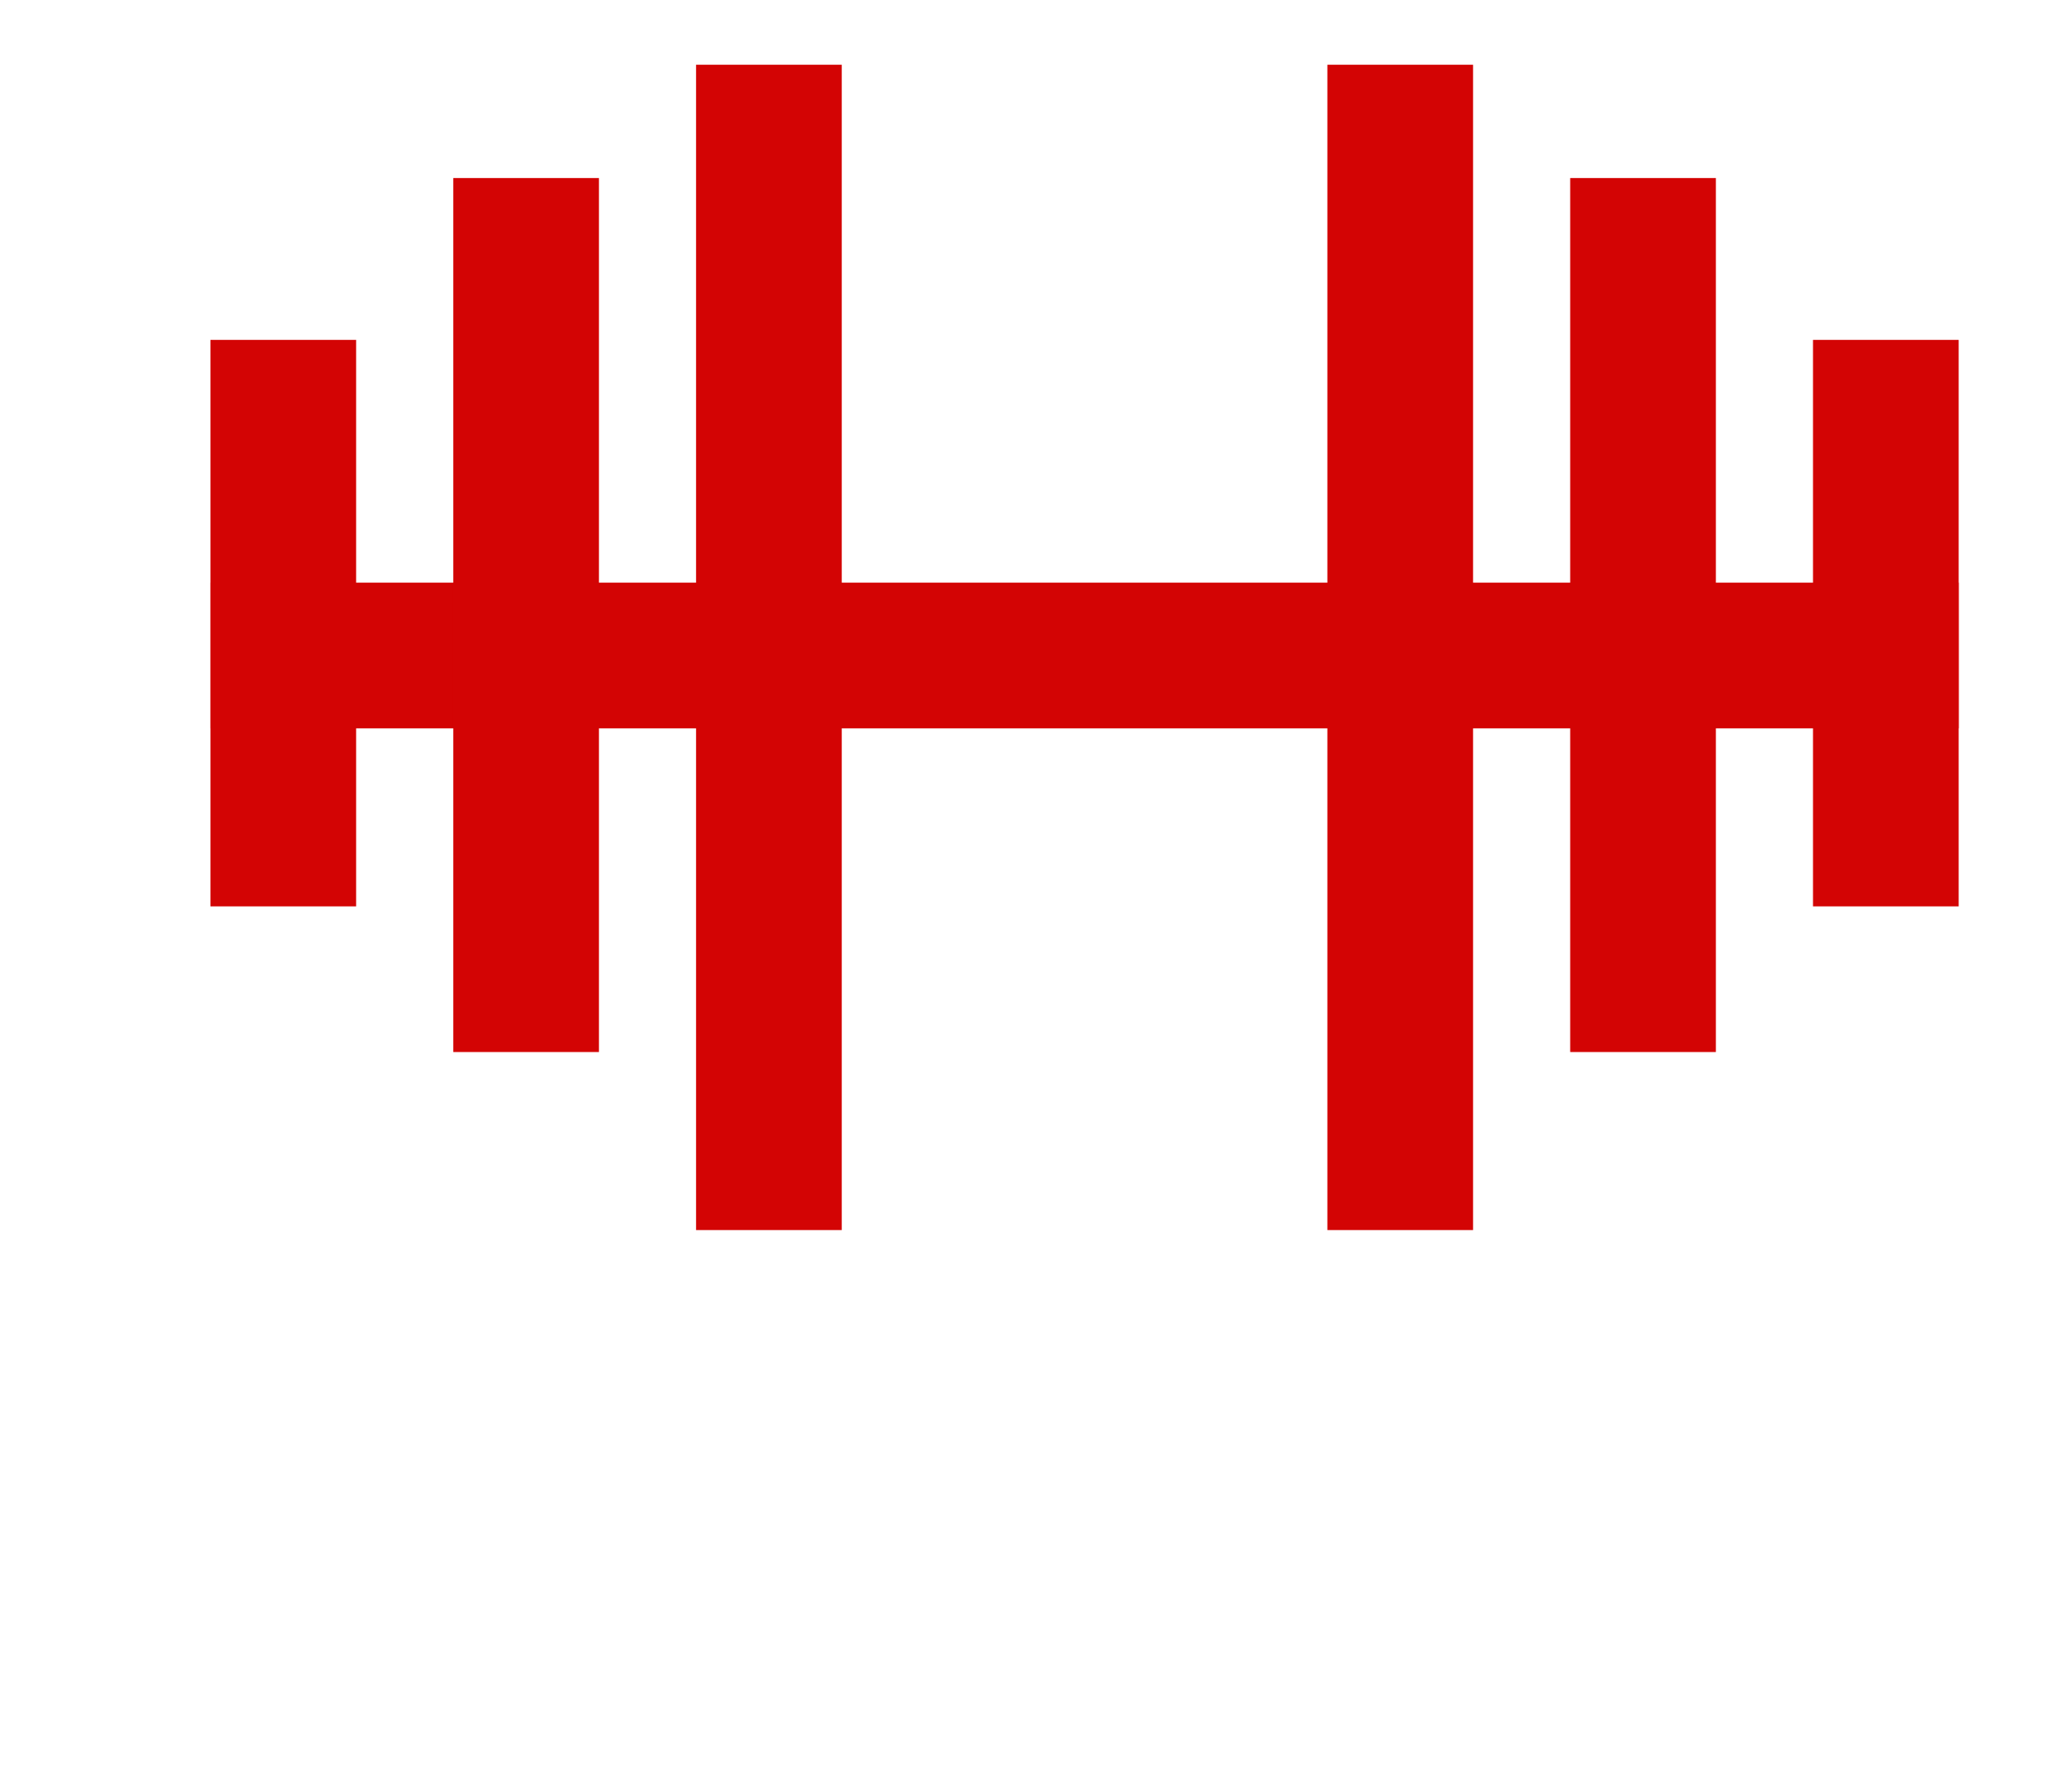 <svg width="128" height="110" viewBox="0 0 128 110" fill="none" xmlns="http://www.w3.org/2000/svg">
<g filter="url(#filter0_d)">
<path fill-rule="evenodd" clip-rule="evenodd" d="M10 34L118 34V43L10 43V34Z" fill="#D30404"/>
<path fill-rule="evenodd" clip-rule="evenodd" d="M40 74L40 2L49 2L49 74L40 74Z" fill="#D30404"/>
<path fill-rule="evenodd" clip-rule="evenodd" d="M25 63L25 9L34 9L34 63L25 63Z" fill="#D30404"/>
<path fill-rule="evenodd" clip-rule="evenodd" d="M10 54L10 19L19 19L19 54L10 54Z" fill="#D30404"/>
<path fill-rule="evenodd" clip-rule="evenodd" d="M79 74L79 2L88 2L88 74L79 74Z" fill="#D30404"/>
<path fill-rule="evenodd" clip-rule="evenodd" d="M94 63L94 9L103 9L103 63L94 63Z" fill="#D30404"/>
<path fill-rule="evenodd" clip-rule="evenodd" d="M109 54L109 19L118 19L118 54L109 54Z" fill="#D30404"/>
</g>
<path d="M15.023 101.844C14.391 102.602 13.496 103.191 12.34 103.613C11.184 104.027 9.902 104.234 8.496 104.234C7.02 104.234 5.723 103.914 4.605 103.273C3.496 102.625 2.637 101.688 2.027 100.461C1.426 99.234 1.117 97.793 1.102 96.137V94.977C1.102 93.273 1.387 91.801 1.957 90.559C2.535 89.309 3.363 88.356 4.441 87.699C5.527 87.035 6.797 86.703 8.25 86.703C10.273 86.703 11.855 87.188 12.996 88.156C14.137 89.117 14.812 90.519 15.023 92.363H11.602C11.445 91.387 11.098 90.672 10.559 90.219C10.027 89.766 9.293 89.539 8.355 89.539C7.16 89.539 6.25 89.988 5.625 90.887C5 91.785 4.684 93.121 4.676 94.894V95.984C4.676 97.773 5.016 99.125 5.695 100.039C6.375 100.953 7.371 101.41 8.684 101.41C10.004 101.41 10.945 101.129 11.508 100.566V97.625H8.309V95.035H15.023V101.844ZM23.766 94.625L27.316 86.938H31.16L25.559 97.812V104H21.984V97.812L16.383 86.938H20.238L23.766 94.625ZM37.312 86.938L41.695 99.312L46.055 86.938H50.672V104H47.145V99.336L47.496 91.285L42.891 104H40.477L35.883 91.297L36.234 99.336V104H32.719V86.938H37.312ZM60.387 100.496C60.387 100.082 60.18 99.758 59.766 99.523C59.359 99.281 58.703 99.066 57.797 98.879C54.781 98.246 53.273 96.965 53.273 95.035C53.273 93.91 53.738 92.973 54.668 92.223C55.605 91.465 56.828 91.086 58.336 91.086C59.945 91.086 61.23 91.465 62.191 92.223C63.16 92.981 63.645 93.965 63.645 95.176H60.258C60.258 94.691 60.102 94.293 59.789 93.981C59.477 93.66 58.988 93.5 58.324 93.5C57.754 93.5 57.312 93.629 57 93.887C56.688 94.144 56.531 94.473 56.531 94.871C56.531 95.246 56.707 95.551 57.059 95.785C57.418 96.012 58.02 96.211 58.863 96.383C59.707 96.547 60.418 96.734 60.996 96.945C62.785 97.602 63.68 98.738 63.68 100.355C63.68 101.512 63.184 102.449 62.191 103.168C61.199 103.879 59.918 104.234 58.348 104.234C57.285 104.234 56.34 104.047 55.512 103.672C54.691 103.289 54.047 102.77 53.578 102.113C53.109 101.449 52.875 100.734 52.875 99.969H56.086C56.117 100.57 56.34 101.031 56.754 101.352C57.168 101.672 57.723 101.832 58.418 101.832C59.066 101.832 59.555 101.711 59.883 101.469C60.219 101.219 60.387 100.895 60.387 100.496ZM69.926 88.203V91.32H72.094V93.805H69.926V100.133C69.926 100.602 70.016 100.938 70.195 101.141C70.375 101.344 70.719 101.445 71.227 101.445C71.602 101.445 71.934 101.418 72.223 101.363V103.93C71.559 104.133 70.875 104.234 70.172 104.234C67.797 104.234 66.586 103.035 66.539 100.637V93.805H64.688V91.32H66.539V88.203H69.926ZM81.328 104C81.172 103.695 81.059 103.316 80.988 102.863C80.168 103.777 79.102 104.234 77.789 104.234C76.547 104.234 75.516 103.875 74.695 103.156C73.883 102.438 73.477 101.531 73.477 100.438C73.477 99.094 73.973 98.062 74.965 97.344C75.965 96.625 77.406 96.262 79.289 96.254H80.848V95.527C80.848 94.941 80.695 94.473 80.391 94.121C80.094 93.769 79.621 93.594 78.973 93.594C78.402 93.594 77.953 93.731 77.625 94.004C77.305 94.277 77.144 94.652 77.144 95.129H73.758C73.758 94.394 73.984 93.715 74.438 93.09C74.891 92.465 75.531 91.977 76.359 91.625C77.188 91.266 78.117 91.086 79.148 91.086C80.711 91.086 81.949 91.481 82.863 92.269C83.785 93.051 84.246 94.152 84.246 95.574V101.07C84.254 102.273 84.422 103.184 84.75 103.801V104H81.328ZM78.527 101.645C79.027 101.645 79.488 101.535 79.91 101.316C80.332 101.09 80.644 100.789 80.848 100.414V98.234H79.582C77.887 98.234 76.984 98.82 76.875 99.992L76.863 100.191C76.863 100.613 77.012 100.961 77.309 101.234C77.606 101.508 78.012 101.645 78.527 101.645ZM90.902 88.203V91.32H93.07V93.805H90.902V100.133C90.902 100.602 90.992 100.938 91.172 101.141C91.352 101.344 91.695 101.445 92.203 101.445C92.578 101.445 92.91 101.418 93.199 101.363V103.93C92.535 104.133 91.852 104.234 91.148 104.234C88.773 104.234 87.562 103.035 87.516 100.637V93.805H85.664V91.32H87.516V88.203H90.902ZM98.531 104H95.133V91.32H98.531V104ZM94.934 88.039C94.934 87.531 95.102 87.113 95.438 86.785C95.781 86.457 96.246 86.293 96.832 86.293C97.41 86.293 97.871 86.457 98.215 86.785C98.559 87.113 98.731 87.531 98.731 88.039C98.731 88.555 98.555 88.977 98.203 89.305C97.859 89.633 97.402 89.797 96.832 89.797C96.262 89.797 95.801 89.633 95.449 89.305C95.106 88.977 94.934 88.555 94.934 88.039ZM100.805 97.543C100.805 96.285 101.047 95.164 101.531 94.18C102.016 93.195 102.711 92.434 103.617 91.894C104.531 91.356 105.59 91.086 106.793 91.086C108.504 91.086 109.898 91.609 110.977 92.656C112.062 93.703 112.668 95.125 112.793 96.922L112.816 97.789C112.816 99.734 112.273 101.297 111.188 102.477C110.102 103.648 108.645 104.234 106.816 104.234C104.988 104.234 103.527 103.648 102.434 102.477C101.348 101.305 100.805 99.711 100.805 97.695V97.543ZM104.191 97.789C104.191 98.992 104.418 99.914 104.871 100.555C105.324 101.188 105.973 101.504 106.816 101.504C107.637 101.504 108.277 101.191 108.738 100.566C109.199 99.934 109.43 98.926 109.43 97.543C109.43 96.363 109.199 95.449 108.738 94.801C108.277 94.152 107.629 93.828 106.793 93.828C105.965 93.828 105.324 94.152 104.871 94.801C104.418 95.441 104.191 96.438 104.191 97.789ZM118.02 91.32L118.125 92.785C119.031 91.652 120.246 91.086 121.77 91.086C123.113 91.086 124.113 91.481 124.77 92.269C125.426 93.059 125.762 94.238 125.777 95.809V104H122.391V95.891C122.391 95.172 122.234 94.652 121.922 94.332C121.609 94.004 121.09 93.84 120.363 93.84C119.41 93.84 118.695 94.246 118.219 95.059V104H114.832V91.32H118.02Z" fill="white"/>
<defs>
<filter id="filter0_d" x="9" y="0" width="116" height="80" filterUnits="userSpaceOnUse" color-interpolation-filters="sRGB">
<feFlood flood-opacity="0" result="BackgroundImageFix"/>
<feColorMatrix in="SourceAlpha" type="matrix" values="0 0 0 0 0 0 0 0 0 0 0 0 0 0 0 0 0 0 127 0"/>
<feOffset dx="3" dy="2"/>
<feGaussianBlur stdDeviation="2"/>
<feColorMatrix type="matrix" values="0 0 0 0 0 0 0 0 0 0 0 0 0 0 0 0 0 0 0.5 0"/>
<feBlend mode="normal" in2="BackgroundImageFix" result="effect1_dropShadow"/>
<feBlend mode="normal" in="SourceGraphic" in2="effect1_dropShadow" result="shape"/>
</filter>
</defs>
</svg>
